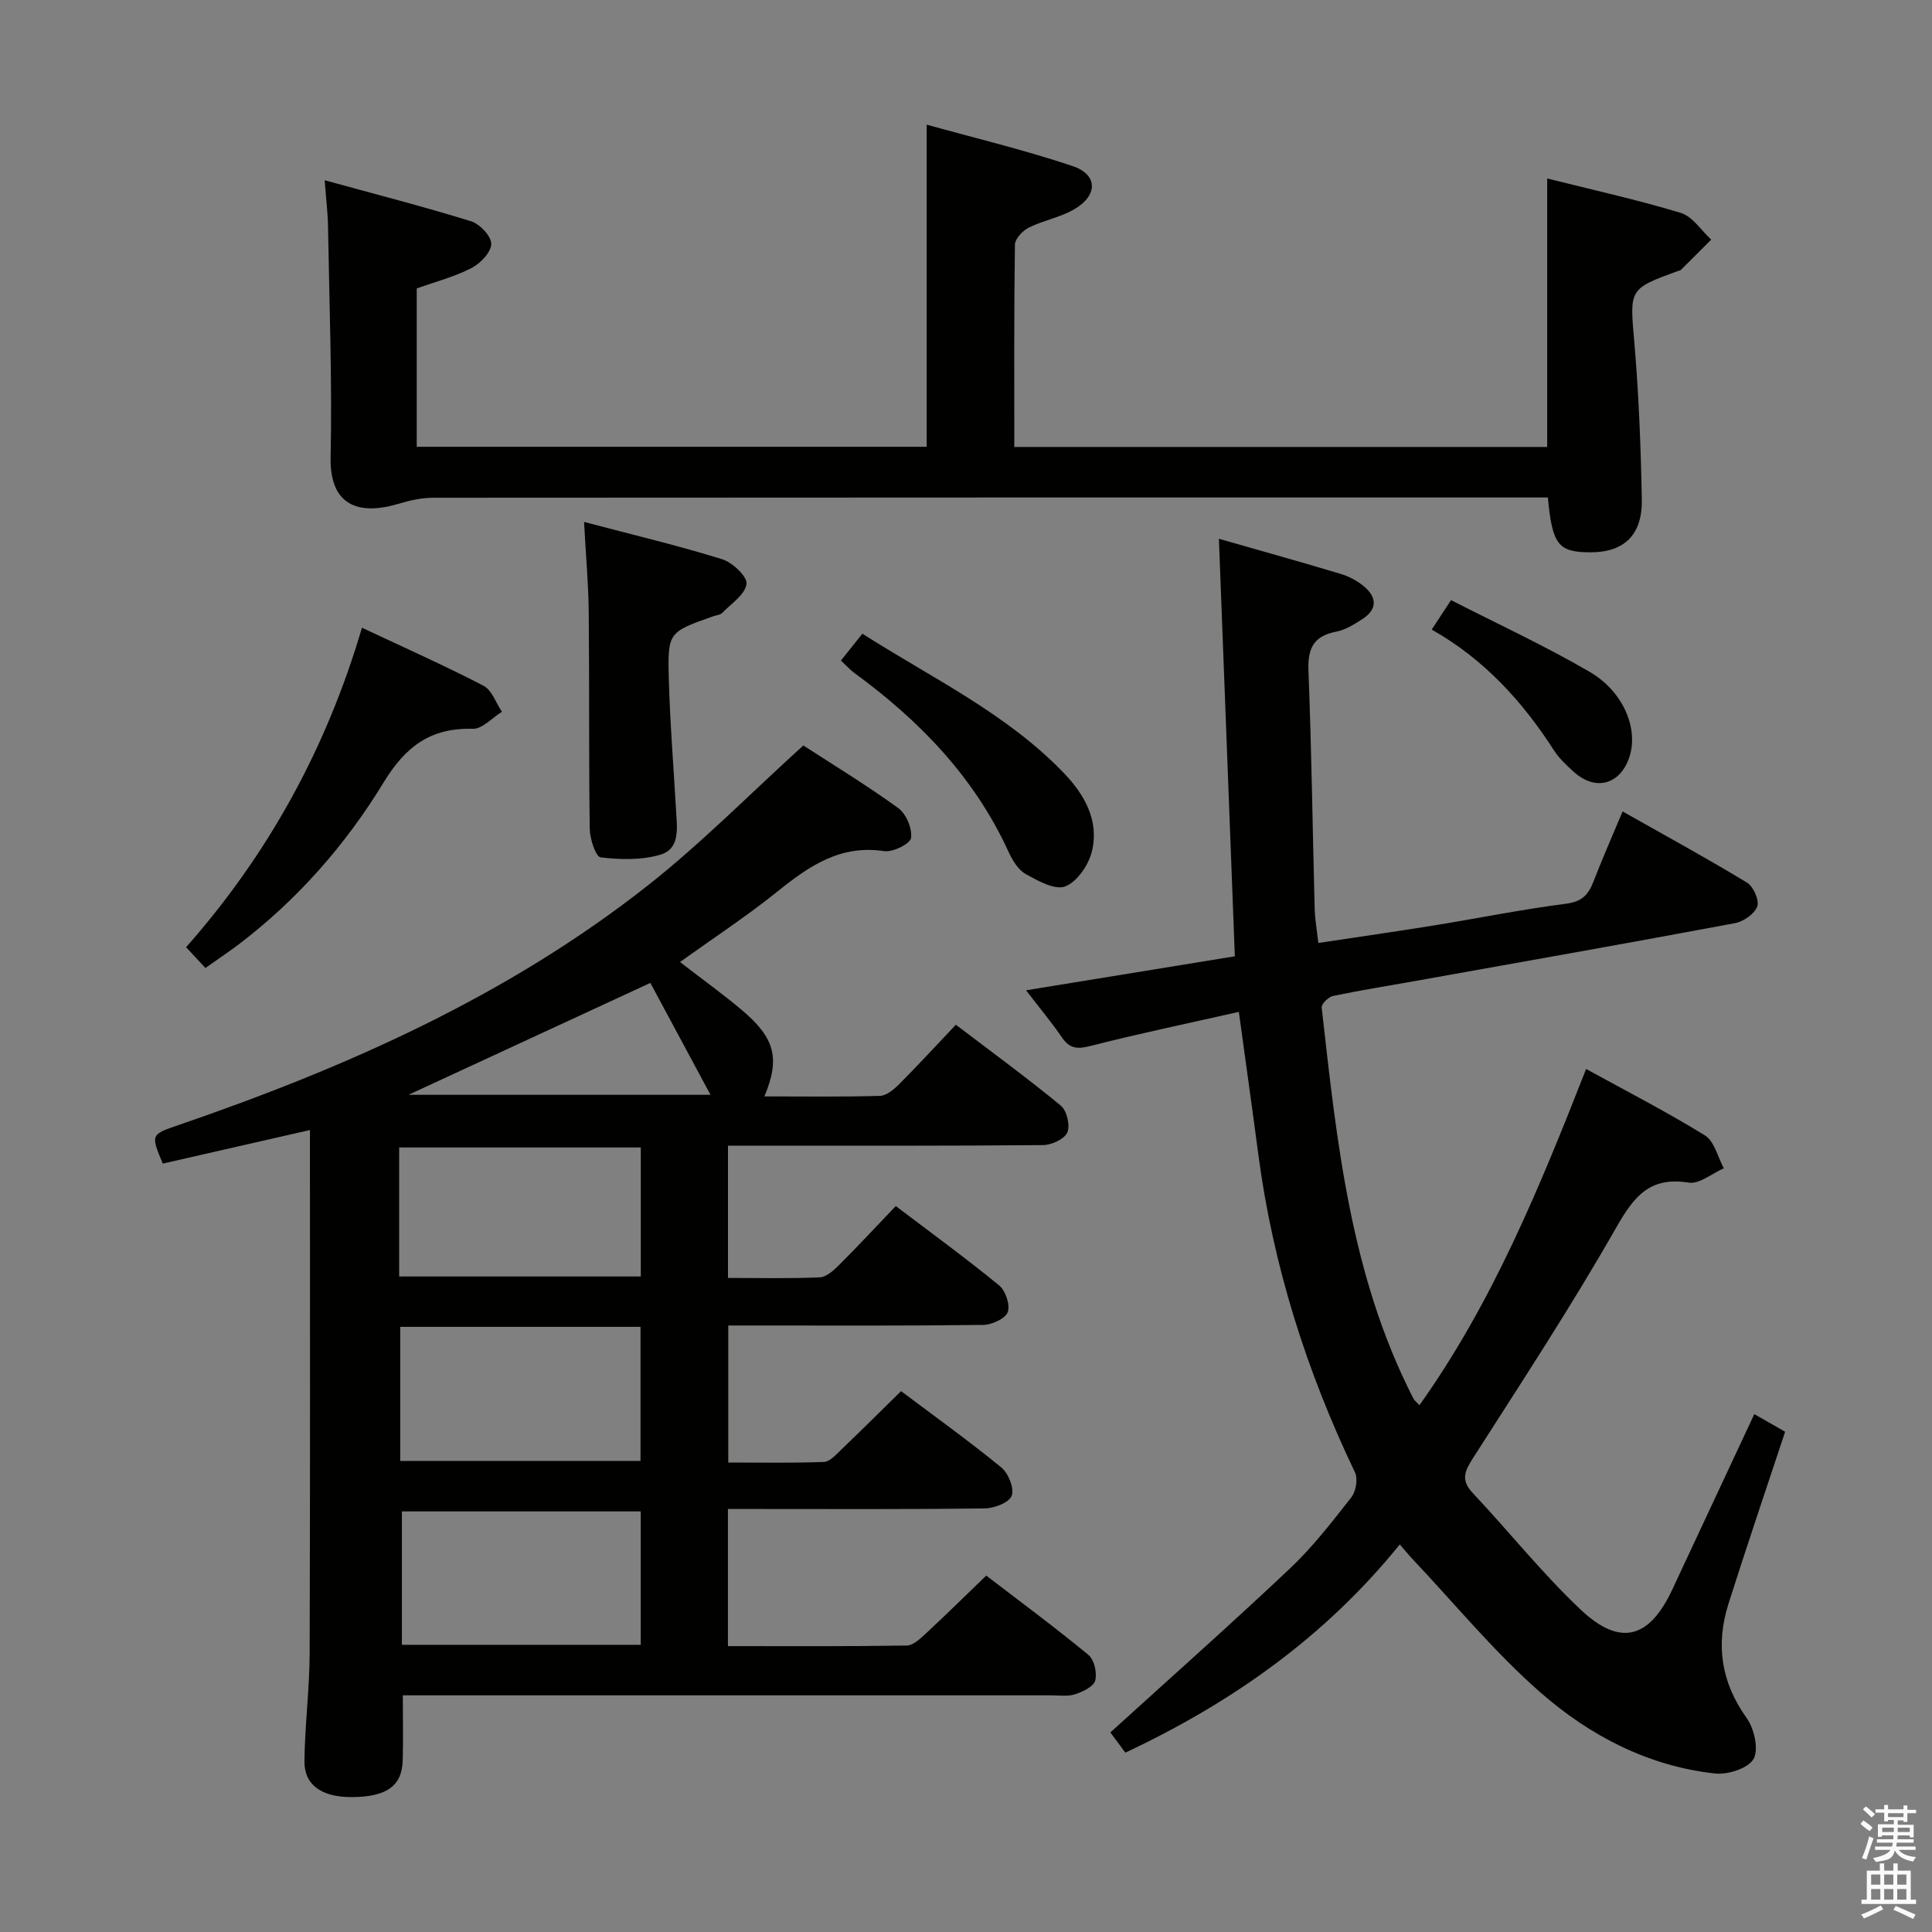 <svg enable-background="new 0 0 400 400" viewBox="0 0 400 400" xmlns="http://www.w3.org/2000/svg"><rect x="0" y="0" width="400" height="400" fill="#808080" stroke="none"/><path d="m385.2 377.6.6-.7c.6.4 1.3.9 1.9 1.5l-.6.7c-.8-.5-1.4-1-1.9-1.5zm.3 7.1c.6-1.4 1.1-2.9 1.5-4.5.3.1.6.3.9.4-.5 1.4-1 2.9-1.5 4.4zm.2-10.1.6-.6c.7.5 1.3 1.1 1.9 1.6l-.7.7c-.6-.6-1.2-1.2-1.8-1.7zm8.4-.8h.8v.9h1.8v.7h-1.8v1.8h-.8v-.3h-1.2v.9h3.3v2.6h-.8v-.4h-2.5c0 .3 0 .6-.1.8h3.4v.7h-3.5c0 .3-.1.6-.1.8h4v.7h-3.5c.7.9 1.9 1.3 3.6 1.5-.2.2-.4.5-.6.9-1.9-.3-3.2-1.1-3.8-2.3-.5 2.1-1.8 2-3.9 2.4-.2-.3-.4-.5-.6-.8 1.9-.4 3.1-.9 3.6-1.7h-3.2v-.7h3.5c.1-.2.1-.5.2-.8h-3.3v-.7h3.4c0-.2 0-.5 0-.8h-2.4v.3h-.8v-2.6h3.3v-.9h-1.2v.3h-.8v-1.8h-1.8v-.7h1.8v-.9h.8v.9h3.2zm-4.4 5.5h2.4c0-.3 0-.6 0-.9h-2.4zm1.2-3.1h3.2v-.8h-3.2zm4.4 2.2h-2.4v.9h2.5v-.9z" fill="#fafafb"/><path d="m389.2 385.8h.9v1.5h1.9v-1.5h.9v1.5h2.7v6h1.1v.9h-11.3v-.9h1.1v-6h2.7zm.2 8.7.5.8c-1.2.6-2.5 1.3-4 1.9-.2-.3-.3-.6-.6-.8 1.6-.6 3-1.3 4.1-1.9zm-2-4.3h1.9v-2.1h-1.9zm0 3.1h1.9v-2.2h-1.9zm2.7-3.1h1.9v-2.1h-1.9zm0 3.1h1.9v-2.2h-1.9zm2.4 1.3c1.4.6 2.7 1.2 4.1 1.8l-.5.9c-1.5-.7-2.8-1.4-4.1-1.9zm2.2-6.5h-1.9v2.1h1.9zm-1.9 5.2h1.9v-2.2h-1.9z" fill="#fafafb"/><g fill="#010100"><path d="m83.4 351c0 4.85.1 9.15-.02 13.45-.15 5.35-3.36 7.59-10.58 7.62-6.17.02-9.83-2.49-9.77-7.46.09-7.47 1.06-14.94 1.08-22.41.12-35.95.06-71.9.06-108.24-9.91 2.26-20.2 4.61-30.47 6.95-2.51-6.04-2.49-6 3.24-7.97 34.75-11.93 68.12-26.72 97.19-49.62 11.06-8.71 21.01-18.84 32.19-28.98 5.93 3.85 12.99 8.14 19.65 12.96 1.64 1.19 2.93 4.24 2.65 6.2-.17 1.2-3.77 2.99-5.55 2.72-9.01-1.37-15.46 3.01-21.96 8.24-6.44 5.19-13.39 9.74-20.32 14.72 4.47 3.46 8.76 6.54 12.79 9.93 6.87 5.78 7.97 10.02 4.68 17.89 8.12 0 16.03.12 23.92-.11 1.38-.04 2.93-1.37 4.03-2.47 3.87-3.88 7.58-7.92 11.69-12.26 7.65 5.82 14.87 11.09 21.74 16.76 1.24 1.02 1.96 4.12 1.33 5.56-.61 1.38-3.28 2.59-5.06 2.6-19.82.18-39.65.12-59.48.12-1.79 0-3.58 0-5.71 0v27.38c6.46 0 12.74.16 19-.12 1.39-.06 2.9-1.45 4.02-2.57 3.88-3.87 7.61-7.89 11.72-12.19 7.26 5.51 14.49 10.77 21.4 16.43 1.33 1.09 2.33 4.07 1.78 5.53-.52 1.37-3.29 2.62-5.09 2.65-15.66.2-31.32.12-46.98.12-1.8 0-3.6 0-5.79 0v28.37c6.64 0 13.23.13 19.8-.12 1.21-.04 2.48-1.48 3.52-2.48 4.09-3.91 8.1-7.9 12.46-12.18 6.86 5.16 13.98 10.26 20.75 15.8 1.47 1.2 2.72 4.32 2.15 5.86-.51 1.41-3.6 2.6-5.58 2.62-15.82.21-31.65.12-47.48.12-1.79 0-3.58 0-5.69 0v28.39c12.49 0 24.76.08 37.02-.12 1.36-.02 2.86-1.47 4.02-2.55 4.03-3.73 7.93-7.59 12.44-11.93 6.86 5.26 14.17 10.66 21.17 16.43 1.2.99 1.81 3.72 1.39 5.3-.33 1.25-2.55 2.31-4.13 2.83-1.52.5-3.29.23-4.96.23-42.61 0-85.26 0-127.91 0-1.82 0-3.65 0-6.35 0zm-.54-76.29v27.76h49.75c0-9.42 0-18.48 0-27.76-16.72 0-33.13 0-49.75 0zm.35 65.83h49.45c0-9.34 0-18.4 0-27.62-16.73 0-33.33 0-49.45 0zm-.57-76.26h50.03c0-9.05 0-17.78 0-26.71-16.78 0-33.29 0-50.03 0zm1.93-37.61h62.53c-4.48-8.34-8.51-15.83-12.45-23.17-17.25 7.98-33.58 15.54-50.08 23.17z"/><path d="m252.36 111.55c8.63 2.47 16.93 4.78 25.18 7.26 1.71.51 3.42 1.41 4.79 2.54 2.77 2.28 2.9 4.81-.31 6.86-1.67 1.07-3.48 2.21-5.37 2.57-4.65.89-5.92 3.42-5.75 8.02.64 16.47.86 32.95 1.29 49.42.06 2.12.45 4.24.76 7.01 8.19-1.24 16.02-2.35 23.82-3.61 9.17-1.48 18.29-3.34 27.5-4.52 3.26-.42 4.59-1.87 5.63-4.56 1.78-4.62 3.79-9.15 6.04-14.54 8.89 5.03 17.44 9.69 25.75 14.73 1.32.8 2.59 3.65 2.13 4.93-.55 1.54-2.83 3.14-4.6 3.47-22.02 4.12-44.08 8.02-66.13 11.96-5.71 1.02-11.45 1.93-17.12 3.12-.94.2-2.41 1.66-2.33 2.4 3.13 27.73 5.95 55.55 19 80.96.2.4.62.68 1.24 1.36 15.16-21.29 24.88-45.09 34.51-69.61 8.47 4.66 16.73 8.89 24.6 13.76 1.96 1.21 2.64 4.48 3.91 6.8-2.43 1.06-5.06 3.32-7.26 2.97-8-1.29-11.29 2.77-14.96 9.2-9.29 16.3-19.59 32.02-29.71 47.83-1.75 2.73-2.57 4.56-.05 7.24 7.52 7.99 14.39 16.64 22.34 24.14 8.18 7.72 14.2 6.01 18.96-4.14 5.63-12.02 11.24-24.04 16.99-36.34 2.44 1.39 4.56 2.6 6.38 3.65-3.99 12.07-7.99 23.8-11.73 35.62-2.67 8.43-1.54 16.25 3.77 23.66 1.57 2.19 2.54 6.49 1.42 8.47-1.11 1.95-5.35 3.3-8.01 3-13.81-1.52-25.89-7.84-36.07-16.74-9.58-8.38-17.75-18.37-26.54-27.67-.78-.83-1.5-1.72-2.62-3.01-15.4 19.05-34.61 32.67-56.82 43.11-1.28-1.73-2.54-3.43-3.1-4.19 12.53-11.39 25.04-22.48 37.18-33.94 4.7-4.44 8.71-9.63 12.71-14.74.96-1.22 1.39-3.83.75-5.17-10.04-20.96-16.98-42.83-20.02-65.91-1.25-9.51-2.6-19.01-4.02-29.42-10.5 2.37-20.68 4.49-30.74 7.06-2.69.69-4.28.57-5.88-1.76-2.14-3.13-4.58-6.05-7.44-9.77 14.84-2.42 28.96-4.72 43.23-7.04-1.11-28.88-2.19-57.23-3.3-86.44z"/><path d="m191.86 92.5c0-21.87 0-43.77 0-66.69 9.82 2.73 20.16 5.21 30.21 8.57 5.16 1.73 5.29 5.95.54 8.83-2.92 1.77-6.52 2.38-9.62 3.92-1.27.63-2.84 2.32-2.86 3.54-.2 13.83-.13 27.66-.13 41.87h110.33c0-18.22 0-36.58 0-55.59 9.21 2.31 18.54 4.37 27.67 7.13 2.43.74 4.21 3.63 6.29 5.53-2.11 2.11-4.21 4.21-6.32 6.31-.1.1-.32.09-.47.15-10.38 3.78-10.08 3.76-9.12 14.94.92 10.76 1.34 21.58 1.54 32.38.14 7.38-3.67 10.95-10.59 10.96-6.69 0-7.95-1.52-8.86-11.35-1.68 0-3.45 0-5.21 0-75.17 0-150.33-.01-225.5.05-2.42 0-4.9.54-7.23 1.25-7.22 2.18-14.3 1.25-14.08-9.62.33-15.97-.27-31.96-.54-47.94-.05-2.77-.4-5.54-.69-9.42 10.4 2.86 20.43 5.43 30.31 8.49 1.81.56 4.21 3.11 4.18 4.7-.03 1.73-2.26 4.04-4.1 4.99-3.49 1.8-7.39 2.81-11.33 4.22v32.78z"/><path d="m120.92 108.06c10.14 2.67 19.46 4.89 28.59 7.72 2.14.66 5.26 3.62 5.05 5.13-.31 2.2-3.17 4.07-5.04 5.99-.42.43-1.22.47-1.85.69-9.26 3.28-9.46 3.28-9.2 12.98.25 9.12.99 18.23 1.51 27.34.2 3.51.86 7.81-3.24 9.04-3.88 1.16-8.31 1.04-12.39.56-1-.12-2.22-3.82-2.25-5.89-.21-14.98-.06-29.97-.21-44.95-.06-5.79-.59-11.55-.97-18.61z"/><path d="m42.53 200.41c-1.33-1.43-2.46-2.64-4-4.3 16.92-19.16 29.02-41.03 36.41-66.15 8.81 4.15 17.12 7.84 25.17 12.02 1.73.9 2.56 3.54 3.81 5.38-2.01 1.24-4.06 3.58-6.03 3.53-8.74-.25-13.95 3.68-18.47 11.11-7.9 12.97-17.94 24.38-30.16 33.65-2.11 1.58-4.31 3.04-6.73 4.76z"/><path d="m174.1 136.76c1.47-1.84 2.79-3.48 4.45-5.56 14.34 9.17 29.76 16.43 41.68 28.82 4.3 4.46 7.37 9.86 5.85 16.2-.67 2.82-3.05 6.33-5.53 7.3-2.12.83-5.69-1.16-8.23-2.59-1.58-.89-2.75-2.91-3.56-4.68-7.08-15.41-18.42-27.09-31.9-36.94-.9-.67-1.66-1.53-2.76-2.55z"/><path d="m296.42 130.35c1.33-2.03 2.39-3.65 4-6.1 9.71 4.97 19.45 9.46 28.67 14.83 7.09 4.13 10.14 11.82 8.28 17.58-1.86 5.79-7.04 7.23-11.55 3.13-1.47-1.34-2.99-2.73-4.05-4.38-6.53-10.15-14.45-18.9-25.35-25.06z"/></g></svg>